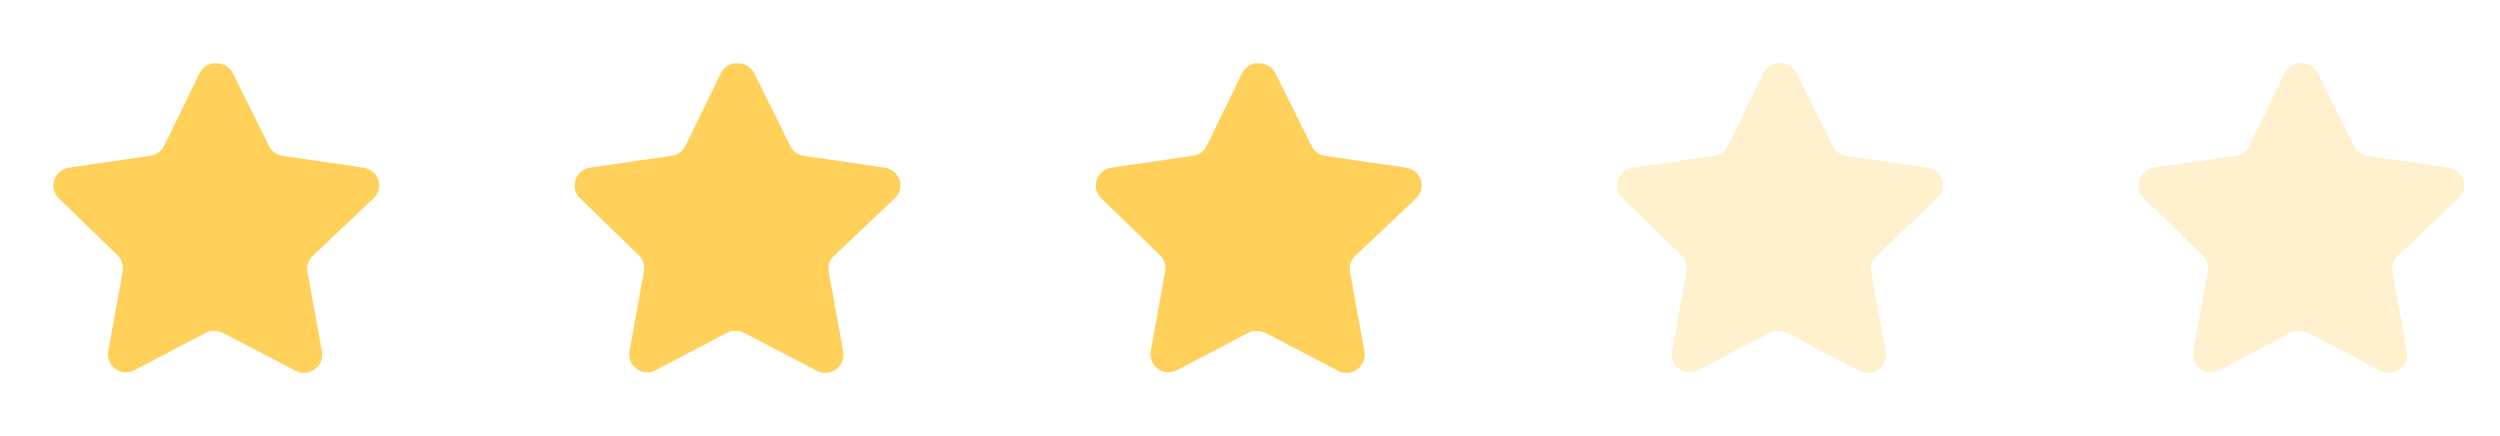 <svg width="109" height="19" viewBox="0 0 109 19" fill="none" xmlns="http://www.w3.org/2000/svg">
<path d="M13.632 11.158C13.448 11.336 13.363 11.594 13.405 11.847L14.037 15.341C14.09 15.637 13.965 15.937 13.717 16.108C13.474 16.286 13.151 16.307 12.886 16.165L9.741 14.524C9.631 14.466 9.51 14.435 9.386 14.431H9.193C9.126 14.441 9.061 14.463 9.001 14.495L5.855 16.143C5.7 16.222 5.523 16.249 5.351 16.222C4.93 16.142 4.65 15.742 4.719 15.319L5.351 11.825C5.393 11.57 5.308 11.311 5.124 11.129L2.56 8.644C2.345 8.436 2.271 8.123 2.369 7.841C2.464 7.56 2.707 7.355 3 7.309L6.53 6.796C6.798 6.769 7.034 6.605 7.155 6.364L8.71 3.175C8.747 3.104 8.795 3.039 8.852 2.983L8.916 2.934C8.95 2.897 8.988 2.866 9.03 2.841L9.108 2.813L9.229 2.763H9.528C9.795 2.791 10.03 2.951 10.153 3.189L11.729 6.364C11.842 6.596 12.063 6.757 12.318 6.796L15.848 7.309C16.146 7.351 16.395 7.557 16.494 7.841C16.587 8.126 16.507 8.438 16.288 8.644L13.632 11.158Z" fill="#FFD05A"/>
<path d="M36.359 11.158C36.175 11.336 36.09 11.594 36.132 11.847L36.764 15.341C36.817 15.637 36.692 15.937 36.444 16.108C36.201 16.286 35.878 16.307 35.613 16.165L32.468 14.524C32.358 14.466 32.237 14.435 32.113 14.431H31.92C31.853 14.441 31.788 14.463 31.728 14.495L28.582 16.143C28.427 16.222 28.25 16.249 28.078 16.222C27.657 16.142 27.377 15.742 27.446 15.319L28.078 11.825C28.12 11.57 28.035 11.311 27.851 11.129L25.287 8.644C25.072 8.436 24.998 8.123 25.096 7.841C25.191 7.56 25.434 7.355 25.727 7.309L29.257 6.796C29.525 6.769 29.761 6.605 29.882 6.364L31.437 3.175C31.474 3.104 31.522 3.039 31.579 2.983L31.643 2.934C31.677 2.897 31.715 2.866 31.758 2.841L31.835 2.813L31.956 2.763H32.255C32.522 2.791 32.757 2.951 32.88 3.189L34.456 6.364C34.569 6.596 34.79 6.757 35.045 6.796L38.575 7.309C38.873 7.351 39.122 7.557 39.221 7.841C39.314 8.126 39.234 8.438 39.015 8.644L36.359 11.158Z" fill="#FFD05A"/>
<path d="M59.086 11.158C58.902 11.336 58.817 11.594 58.859 11.847L59.49 15.341C59.544 15.637 59.419 15.937 59.171 16.108C58.928 16.286 58.605 16.307 58.34 16.165L55.194 14.524C55.085 14.466 54.964 14.435 54.839 14.431H54.647C54.58 14.441 54.515 14.463 54.455 14.495L51.309 16.143C51.153 16.222 50.977 16.249 50.804 16.222C50.384 16.142 50.103 15.742 50.172 15.319L50.804 11.825C50.846 11.57 50.762 11.311 50.578 11.129L48.013 8.644C47.799 8.436 47.724 8.123 47.822 7.841C47.917 7.56 48.16 7.355 48.454 7.309L51.983 6.796C52.252 6.769 52.488 6.605 52.608 6.364L54.164 3.175C54.201 3.104 54.248 3.039 54.306 2.983L54.37 2.934C54.403 2.897 54.441 2.866 54.484 2.841L54.562 2.813L54.682 2.763H54.981C55.248 2.791 55.483 2.951 55.606 3.189L57.182 6.364C57.296 6.596 57.517 6.757 57.772 6.796L61.301 7.309C61.6 7.351 61.849 7.557 61.948 7.841C62.041 8.126 61.96 8.438 61.742 8.644L59.086 11.158Z" fill="#FFD05A"/>
<path d="M81.812 11.158C81.628 11.336 81.543 11.594 81.585 11.847L82.216 15.341C82.27 15.637 82.145 15.937 81.897 16.108C81.654 16.286 81.331 16.307 81.066 16.165L77.92 14.524C77.811 14.466 77.689 14.435 77.565 14.431H77.373C77.306 14.441 77.241 14.463 77.181 14.495L74.035 16.143C73.879 16.222 73.703 16.249 73.531 16.222C73.11 16.142 72.83 15.742 72.898 15.319L73.531 11.825C73.573 11.57 73.488 11.311 73.304 11.129L70.739 8.644C70.525 8.436 70.45 8.123 70.548 7.841C70.644 7.56 70.886 7.355 71.18 7.309L74.71 6.796C74.978 6.769 75.214 6.605 75.335 6.364L76.89 3.175C76.927 3.104 76.974 3.039 77.032 2.983L77.096 2.934C77.129 2.897 77.168 2.866 77.21 2.841L77.288 2.813L77.408 2.763H77.707C77.974 2.791 78.209 2.951 78.332 3.189L79.908 6.364C80.022 6.596 80.243 6.757 80.498 6.796L84.027 7.309C84.326 7.351 84.575 7.557 84.674 7.841C84.767 8.126 84.686 8.438 84.468 8.644L81.812 11.158Z" fill="#FFD05A" fill-opacity="0.3"/>
<path d="M104.539 11.158C104.355 11.336 104.271 11.594 104.313 11.847L104.944 15.341C104.997 15.637 104.872 15.937 104.624 16.108C104.381 16.286 104.058 16.307 103.793 16.165L100.648 14.524C100.539 14.466 100.417 14.435 100.293 14.431H100.1C100.034 14.441 99.968 14.463 99.909 14.495L96.762 16.143C96.607 16.222 96.431 16.249 96.258 16.222C95.838 16.142 95.557 15.742 95.626 15.319L96.258 11.825C96.3 11.57 96.216 11.311 96.031 11.129L93.467 8.644C93.252 8.436 93.178 8.123 93.276 7.841C93.371 7.56 93.614 7.355 93.907 7.309L97.437 6.796C97.706 6.769 97.941 6.605 98.062 6.364L99.617 3.175C99.654 3.104 99.702 3.039 99.759 2.983L99.823 2.934C99.857 2.897 99.895 2.866 99.938 2.841L100.015 2.813L100.136 2.763H100.435C100.702 2.791 100.937 2.951 101.06 3.189L102.636 6.364C102.749 6.596 102.97 6.757 103.225 6.796L106.755 7.309C107.053 7.351 107.303 7.557 107.401 7.841C107.494 8.126 107.414 8.438 107.195 8.644L104.539 11.158Z" fill="#FFD05A" fill-opacity="0.3"/>
</svg>

